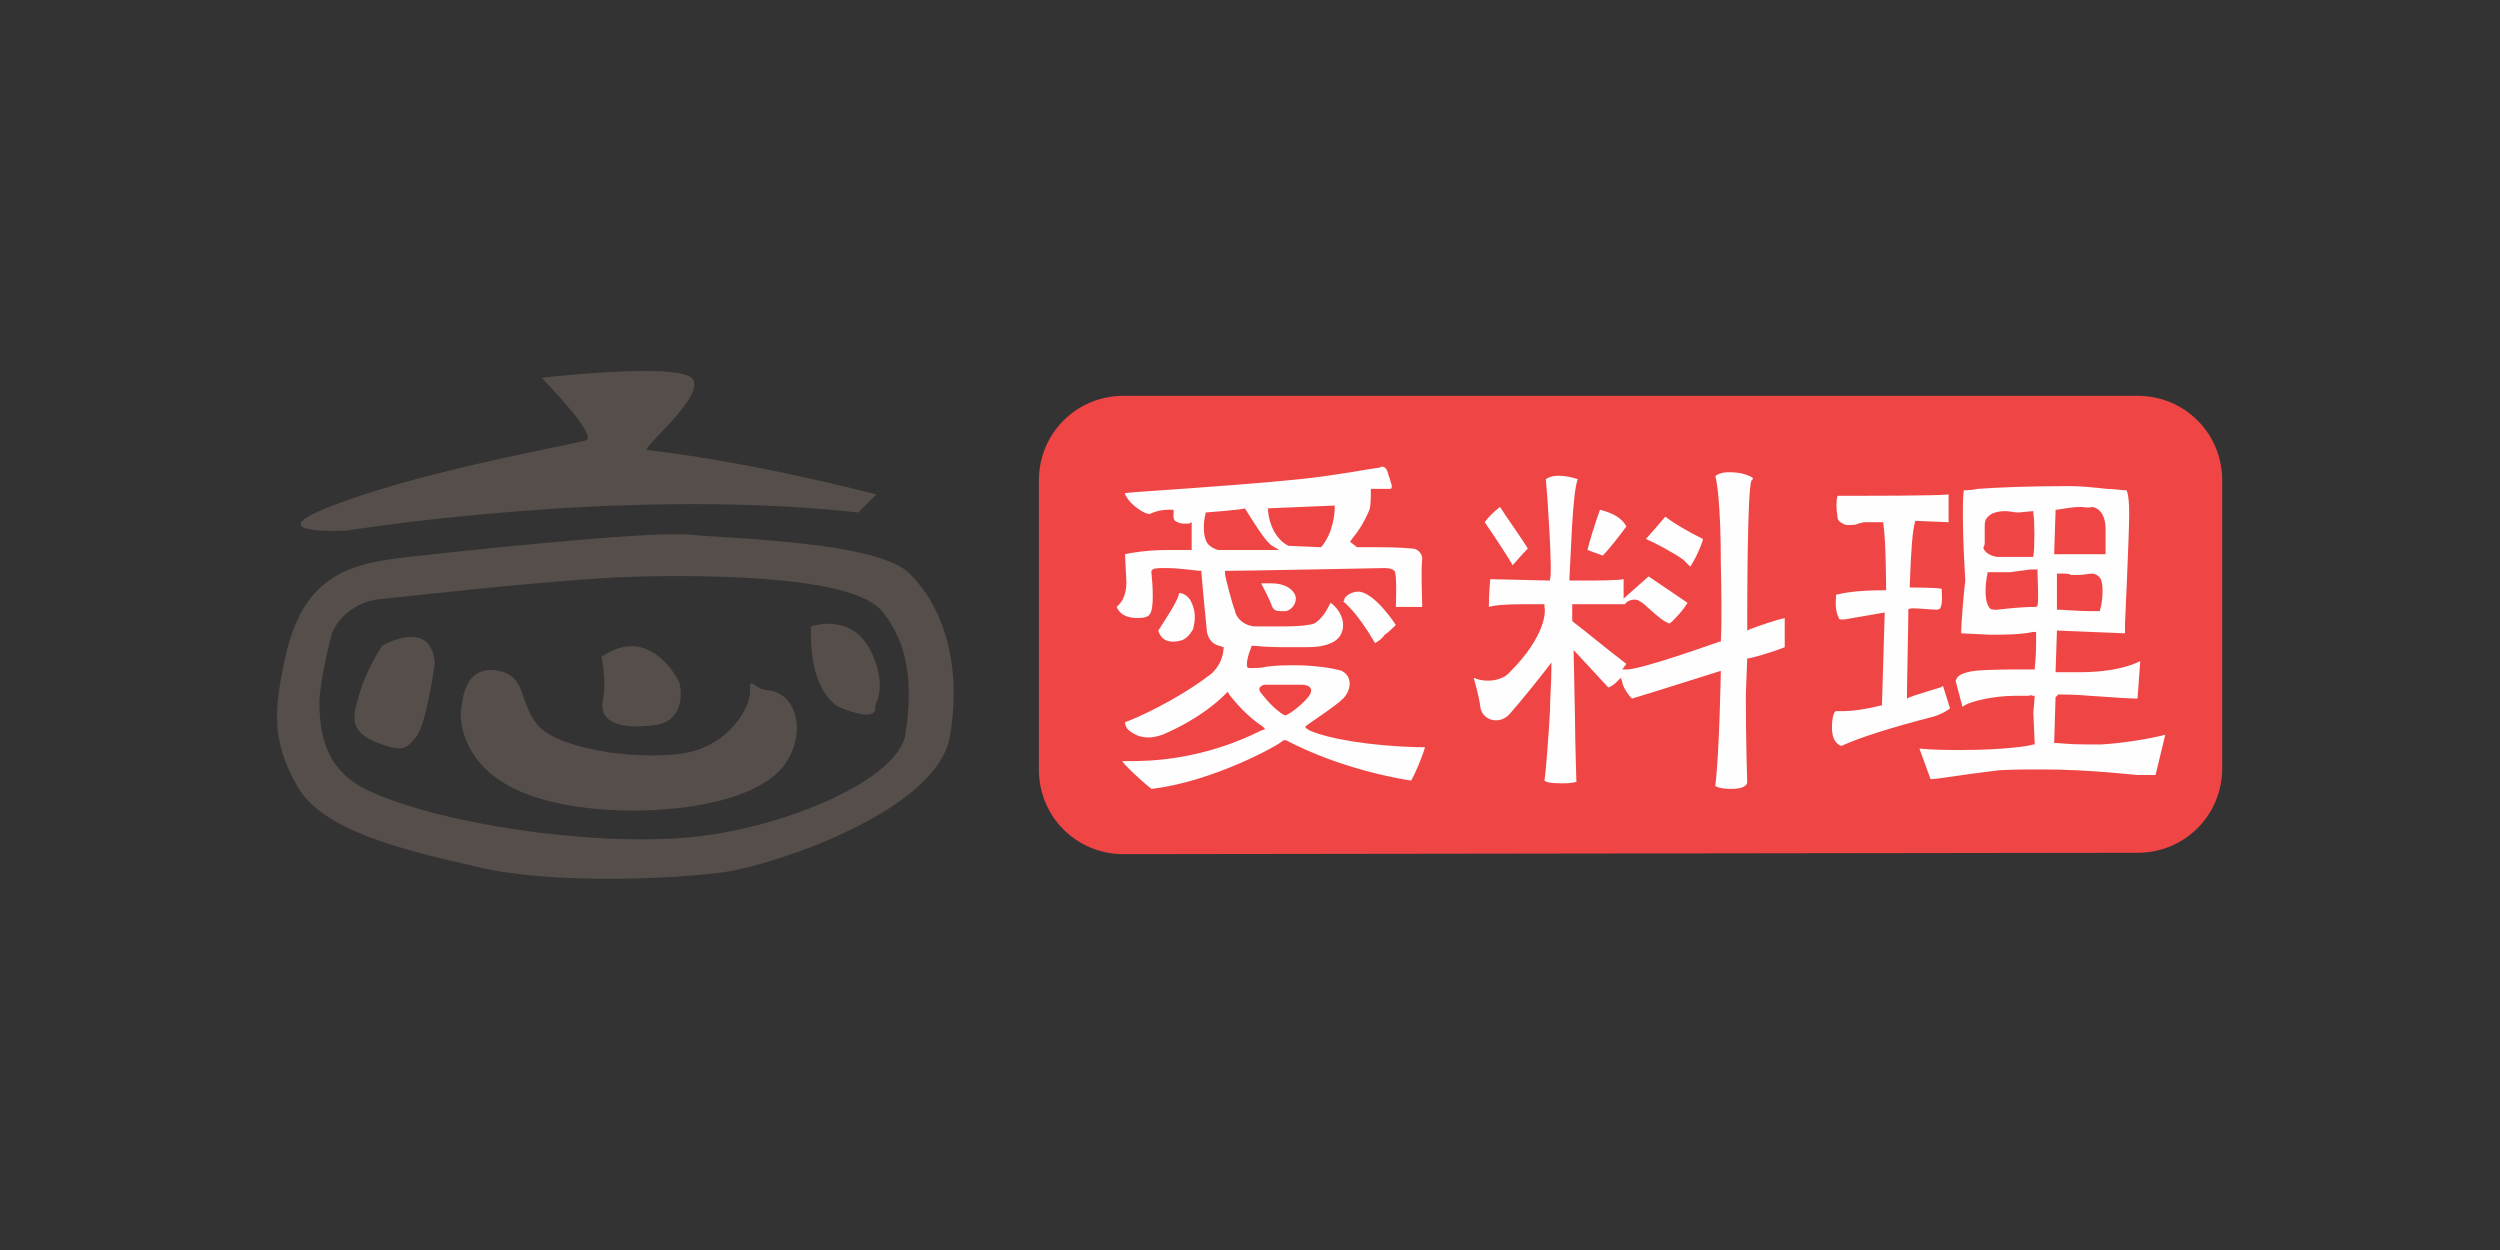<?xml version="1.0" encoding="utf-8"?>
<!-- Generator: Adobe Illustrator 22.1.0, SVG Export Plug-In . SVG Version: 6.00 Build 0)  -->
<svg version="1.1" xmlns="http://www.w3.org/2000/svg" xmlns:xlink="http://www.w3.org/1999/xlink" x="0px" y="0px"
	 viewBox="0 0 180 90" style="enable-background:new 0 0 180 90;" xml:space="preserve">
<rect x="0" y="0" width="180" height="90" fill="#333333" stroke="none"/>
<style type="text/css">
	.st0{fill:#333F48;}
	.st1{fill:#002D74;}
	.st2{opacity:0.5;fill:url(#SVGID_1_);}
	.st3{opacity:0.5;fill:url(#SVGID_2_);}
	.st4{fill:#DC2314;}
	.st5{fill:#5F696E;}
	.st6{fill:#202326;}
	.st7{fill:#F6961E;}
	.st8{fill:#323333;}
	.st9{fill:url(#logo_1_);}
	.st10{fill:url(#SVGID_3_);}
	.st11{fill:url(#SVGID_4_);}
	.st12{fill:#00B7AD;}
	.st13{fill:#66BE77;}
	.st14{fill:url(#SVGID_5_);}
	.st15{fill:#002C6C;}
	.st16{fill:#EC2281;}
	.st17{fill:#20B8A0;}
	.st18{fill:#FAA928;}
	.st19{fill:#D7233B;}
	.st20{fill:#1186C2;}
	.st21{fill:#564E4A;}
	.st22{fill:#EF4645;}
	.st23{fill:#FEFEFE;}
	.st24{fill:#0E0D0D;}
	.st25{fill:#110323;}
	.st26{fill:url(#SVGID_6_);}
	.st27{fill:url(#SVGID_7_);}
	.st28{fill:url(#SVGID_8_);}
	.st29{fill:url(#SVGID_9_);}
	.st30{fill:url(#SVGID_10_);}
	.st31{fill:url(#SVGID_11_);}
	.st32{clip-path:url(#SVGID_13_);}
	.st33{fill:url(#SVGID_14_);}
	.st34{fill:url(#SVGID_15_);}
	.st35{fill:url(#SVGID_16_);}
	.st36{fill:#231815;}
</style>
<g id="Platinum">
</g>
<g id="Silver">
</g>
<g id="Partner">
	<g id="icook">
		<path class="st21" d="M25,38.2c0,0,19.6-3.2,36.8-1.3l1.3-1.3c0,0-8.7-2.3-16.5-3.2c-0.5-0.1,4.4-4,3.2-5.2
			c-1.3-1.1-10.8,0-10.8,0s4.1,4.2,3.2,4.5c-0.9,0.3-11.3,2.1-17.7,4.5C17.8,38.6,25,38.2,25,38.2 M23.9,45.6c0,0,0.8-2.3,3.8-2.5
			c4.1-0.4,13.2-1.5,18.9-1.6c5.7-0.1,14.9,0.1,16.9,2.5c2,2.4,2.2,5.5,1.7,8.8c-0.4,3.3-8.8,6.9-15.7,7.5
			c-6.9,0.6-17.5-0.9-22.8-3.3c-3.2-1.4-3.7-4-3.7-6.5C23.1,48.5,23.9,45.6,23.9,45.6 M20.4,48c-0.6,3-0.9,5.3,1,8.6
			c1.8,3.2,7.6,4.6,12.9,5.8c5.3,1.3,14.1,0.9,17.8,0.4c3.6-0.5,15.4-4.4,16.3-9.8c0.9-5.4-0.6-9.4-2.9-11.7
			c-2.3-2.3-12.7-2.5-15.8-2.8c-3.1-0.3-17.6,1.3-20.3,1.6C24.8,40.6,21.6,41.6,20.4,48 M58.4,45.1c-0.2,4.8,2,5.8,2,5.8
			c3.1,1.3,2.6-0.1,2.6-0.1s1-1.5-0.4-4.1C61.2,44.1,58.4,45.1,58.4,45.1 M43.3,47.3c0,0,0.4,1.5,0.1,3.2c-0.3,1.7,1.7,2,3.8,1.7
			c2.1-0.3,1.9-2.5,1.7-3.1C48.6,48.5,46.6,45,43.3,47.3 M33.2,51.1c-0.1,0.4-0.2,4.7,5.7,6.4c5.2,1.6,15.3,1.1,17.7-2.6
			c1.5-2.3,0.7-5-1.3-5.2c-1.1-0.1-1.3-1.1-1.3,0c0.1,1.1-1.5,4.2-5.2,4.6c-3.7,0.4-8.6-0.5-10-2c-1.4-1.6-0.9-3.3-2.5-3.9
			C33.3,47.5,33.3,50.7,33.2,51.1 M27.5,46.5c-1.3,2.1-1.6,3.3-1.9,4.5c-0.3,1.3,0.2,2,1.9,2.6c1.7,0.6,1.8,0.2,2.5-0.6
			c0.7-0.9,1.3-5.2,1.3-5.2s0-1.7-1.3-1.9C28.8,45.7,27.5,46.5,27.5,46.5"/>
		<path class="st22" d="M80.9,61.5c-3.4,0-6.1-2.7-6.1-6.1V34.6c0-3.4,2.7-6.1,6.1-6.1h73c3.4,0,6.1,2.7,6.1,6.1v20.7
			c0,3.4-2.7,6.1-6.1,6.1L80.9,61.5L80.9,61.5z"/>
		<path class="st23" d="M132.6,53.7L132.6,53.7c-0.1,0-0.7-0.2-0.7-1.3c0-0.9,0.2-1.2,0.3-1.2h0c0.2,0,0.4,0,0.6,0
			c0.5,0,1.4-0.1,2.6-0.4l0.1,0l0.2-6.7c0,0-1.7,0.3-2.9,0.5l-0.2,0l0,0c-0.1,0-0.2,0-0.2-0.1c-0.1-0.2-0.3-0.6-0.2-1.6
			c0-0.1,0-0.1,0.1-0.1c0.4-0.1,1.4-0.3,3.3-0.3h0.2c0,0,0-3.5-0.2-4.8l0-0.1c0,0-1.2,0-1.4,0l-0.4,0.1c-0.2,0.1-0.4,0.1-0.7,0.1
			c-0.1,0-0.3,0-0.4-0.1c-0.2-0.1-0.4-0.2-0.4-0.5c-0.1-0.6-0.1-1.1,0-1.5c0,0,0,0,0,0c0.1,0,0.5,0,1.1,0c0.4,0,6.2,0,6.9-0.1
			c0,0,0,0,0,0l0,2c0,0,0,0,0,0c0,0,0,0,0,0l-2.4-0.1c-0.2,0.7-0.3,1.9-0.4,4.7l0,0.1c0,0,2.1,0,2.3,0.1c0,0,0,0,0,0
			c0,0.2,0.1,1-0.1,1.4c0,0-0.1,0.1-0.3,0.1c-0.2,0-1.3-0.1-1.6-0.1c-0.5,0-0.4,0.1-0.4,0.3c0,0.9-0.1,5.1-0.1,6l0,0.2l0.2-0.1
			c0.2-0.1,1.9-0.6,2.2-0.7c0.1,0,0.1-0.1,0.2-0.1l0.5,1.6l0,0c-0.1,0.1-0.4,0.3-0.9,0.5l-0.3,0.1C136.1,52.4,133.9,53.1,132.6,53.7
			 M149.8,36.5c-0.7,0-1.6,0.2-1.7,0.2l0,0l0,0l-0.1,0l0,0.1l-0.1,3.1l2.2,0h1.5l0-1.8c0-1.4-0.8-1.6-1-1.6
			C150.4,36.6,150.1,36.5,149.8,36.5z M142.8,39.4L142.8,39.4c0,0.2,0.3,0.6,1,0.7c0.2,0,0.5,0,1,0c0.5,0,0.9,0,1.2,0
			c0.1,0,0.2,0,0.3,0l0.1,0l0-0.1c0.1-0.3,0.1-2.7,0-3l0-0.2l-1.1,0.1c-0.3,0-0.6-0.1-0.9-0.1c-0.5,0-0.8,0.1-1,0.2
			c-0.5,0.3-0.5,0.6-0.5,0.9c0,0.1,0,0.1,0,0.2c0,0.1,0,0.5,0,1C142.9,39.1,142.9,39.3,142.8,39.4L142.8,39.4L142.8,39.4z
			 M148.5,41.3c-0.1,0-0.2,0-0.3,0l-0.1,0l0,2.6l0.2,0c0.2,0,1.4,0.1,2.1,0.1c0.2,0,0.6,0,0.7,0l0.1,0l0-0.1
			c0.1-0.2,0.3-1.4,0.1-2.1c-0.1-0.3-0.4-0.5-0.7-0.5c-0.2,0-0.6,0.1-1,0.1c-0.2,0-0.4,0-0.5,0C149,41.3,148.8,41.3,148.5,41.3
			L148.5,41.3z M144.7,41.2c-0.5,0-1,0-1.5,0l-0.1,0l0,0.1c-0.1,0.4-0.3,1.8,0.1,2.4c0.1,0.2,0.3,0.2,0.5,0.2c0,0,0,0,0.1,0
			c0.8-0.1,2-0.2,2.5-0.2c0.2,0,0.2,0,0.2,0l0.1,0l0.1-0.1c0.1-0.3,0-2,0-2.4l0-0.2l-0.2,0c-0.1,0-0.2,0-0.3,0L144.7,41.2
			L144.7,41.2z M138.2,53.9c1,0.1,2.2,0.1,3,0.1c3.1,0,5-0.3,5.2-0.4l0.1,0l-0.1-2.3l0.1-1.2l-0.1,0c-0.1,0-0.2-0.1-0.3,0
			c-0.1,0-0.3,0-0.4,0c-0.2,0-0.5,0-0.7,0c-1.4,0-3.3,0.4-3.7,0.8l0,0l-0.5-1.9c0.1,0-0.1-0.5,1.4-0.7c1-0.1,2.5-0.1,3.6-0.1
			c0.3,0,0.5,0,0.6,0l0.1,0l0-0.1c0.1-0.8,0.1-1.6,0.1-2.4l0-0.2l-0.2,0c-1,0.2-2.1,0.2-3.1,0.2l-2.1-0.1c0-0.6,0.2-3.1,0.3-3.8
			l-0.1-1.9c-0.1-2-0.1-4.2,0-4.6h0c0.2,0,0.5,0,1-0.1c1.3-0.1,3.7-0.2,6.6-0.2c0.8,0,1.8,0.1,2.7,0.2c0.5,0,1,0.1,1.4,0.1
			c0,0,0.2,0.2,0.2,1.7c0,1.5-0.3,7.9-0.3,7.9l0,0.7l-4.9-0.2l-0.1,3l1.7,0c2.5,0,3.8-0.5,4.4-0.8l-0.2,2.7c-0.5,0-2-0.1-3.4-0.2
			c-1.1-0.1-2.1-0.1-2.3-0.1l-0.2,0.2l-0.1,3.3l0.2,0c0.2,0,0.8,0.1,2.1,0.1c0.3,0,0.7,0,1.1,0c1.8-0.1,3.9-0.5,4.6-0.7l-0.7,2.9
			l-1.3,0c-0.2,0-3.5-0.4-6.8-0.4c-1.1,0-2.9,0-3.5,0.1c-2.5,0.3-4.1,0.6-4.6,0.6L138.2,53.9L138.2,53.9z M92.2,44
			c-0.5,0-0.5-0.2-0.6-0.3c-0.2-0.6-0.6-1.3-0.8-1.7c0.2,0,0.4,0,0.7,0c0.5,0,1.2,0.1,1.6,0.6c0.1,0.1,0.2,0.3,0.2,0.5
			c0,0.4-0.3,0.8-0.7,0.9C92.5,44,92.3,44,92.2,44 M99,46.3c-0.4-0.7-1.4-2.3-2.3-3c0.1,0,0.1-0.1,0.1-0.2c0.1-0.2,0.5-0.5,1-0.5
			c0,0,0.1,0,0.1,0c1.2,0.2,2.6,2.4,2.6,2.4s-0.6,0.6-0.8,0.7C99.5,46,99.2,46.2,99,46.3z M91.3,36.6l0,0.2c0.2,1.9,1.4,2.5,1.5,2.5
			l0,0l2.3,0.1l0.1-0.1c0.8-1,0.9-2.4,0.9-2.7l0-0.2C96.1,36.4,91.3,36.6,91.3,36.6z M86.8,36.9l0,0.1c-0.1,0.3-0.3,1.6,0.2,2.2
			c0.2,0.2,0.4,0.3,0.7,0.4l0.4,0l4,0l-0.5-0.3c-0.5-0.3-1.4-1.8-1.9-2.6l-0.1-0.1C89.5,36.7,86.8,36.9,86.8,36.9z M91.1,49.3
			c-0.2,0-0.3,0.1-0.4,0.2c-0.1,0.2,0.1,0.4,0.1,0.4c0.7,0.9,1.3,1.4,1.7,1.6c0.2,0.1,2-1.3,1.9-1.8c0-0.2-0.2-0.4-0.7-0.4
			c-0.5,0-0.9,0-1.3,0c-0.5,0-0.9,0-1.2,0L91.1,49.3L91.1,49.3z M82.9,56.8c-1.1-0.9-2-1.8-2.1-2c0.1,0,0.3,0,0.6,0
			c1.5,0,5.2-0.1,9.4-2.2l0.3-0.1l-0.2-0.2c-0.9-0.6-1.7-1.4-2.4-2.3l-0.1-0.2L88.2,50c-0.3,0.3-1.7,1.7-4.5,2.9
			c-0.3,0.1-0.7,0.2-1,0.2c-0.4,0-0.8-0.1-1.1-0.3c-0.4-0.2-0.6-0.5-0.6-0.8c0.6-0.2,3.6-1.5,6.1-3.4c0,0,0.9-0.6,1-1.9l0-0.1
			l-0.3-0.1c-0.5-0.1-0.8-0.5-0.9-1c-0.1-1.1-0.3-3-0.4-4.3l0-0.1l-0.1,0c-0.2,0-1.5-0.2-2.4-0.2c-0.5,0-0.9,0-1,0.1l-0.1,0.1l0,0.1
			c0.1,0.9,0.2,2.6-0.1,3c-0.1,0.2-0.4,0.3-0.9,0.3c-0.8,0-1.3-0.3-1.5-0.8l0,0c0.2-0.2,0.7-0.6,0.7-1.8l-0.1-2
			c0.4-0.1,1.7-0.3,3-0.3c0.6,0,1.1,0,1.6,0l0.2,0l0-2l-0.2,0.1c-0.1,0-0.2,0-0.3,0c-0.2,0-0.3,0-0.5-0.1c-0.4-0.1-0.3-0.5-0.3-0.7
			l0-0.2l-0.4,0c-0.4,0-0.9,0.1-1.3,0.3c0,0-0.1,0-0.1,0c-0.1,0-0.4-0.1-0.8-0.4c-0.7-0.5-0.8-0.9-0.9-1c0,0,0-0.1,0-0.1
			c0.8-0.1,7.7-0.5,12.6-1c2.8-0.3,4.7-0.7,5.5-0.8c0.2,0,0.4-0.1,0.4-0.1c0.3,0,0.4,0.3,0.5,0.7c0.1,0.2,0.1,0.4,0.2,0.6
			c0,0.1,0,0.2,0,0.2c0,0.1-0.1,0.1-0.2,0.1l-1.3,0l0,0.2c0,0.4,0,1-0.1,1.3c-0.4,1-1,1.8-1.1,1.9L97.2,39l0.5,0.4l0.1,0
			c0.1,0,0.5,0,1.1,0c0.7,0,1.9,0,2.8,0.1c0.4,0,0.7,0.4,0.7,0.7c0,0,0,0,0,0c-0.1,1.1,0,2.9,0,3.5l-1.9,0c0,0,0.1-2.4-0.1-2.6
			c-0.1-0.1-0.3-0.2-0.7-0.2c0,0-10.2,0.2-11.3,0.2l-0.2,0l0,0.2c0,0.2,0.6,2.5,0.7,2.6c0.1,0.7,0.8,1.2,1.5,1.2h0
			c0.1,0,0.2,0,0.3,0c0.3,0,0.5,0,0.8,0c0.3,0,0.7,0,1,0c1.2,0,1.8-0.1,2.1-0.2c0.6-0.3,1-1.1,1.2-1.5c0.3,0.2,0.9,0.8,0.9,1.6
			c0,0.8-0.5,1.3-1.5,1.5c-0.4,0.1-1,0.1-2,0.1c-1,0-1.9,0-2.9-0.1l-0.2,0l0,0.1c-0.2,0.4-0.4,1.2-0.3,1.4c0,0.1,0.1,0.1,0.2,0.1
			c0.4,0,0.8,0,1.2-0.1c0.7-0.1,1.4-0.1,2.2-0.1c1.1,0,2.6,0.2,3.2,0.4c0.8,0.4,0.7,1.4,0.1,2c-0.6,0.6-2.5,1.8-2.7,2
			c-0.1,0.1,0.2,0.2,0.3,0.3c1.4,0.6,4.3,1.1,7.8,1.2c0.1,0,0.4,0,0.5,0c-0.2,0.7-0.7,1.9-1,2.4c-0.7-0.1-5-0.8-9-2.9l-0.1,0l-0.1,0
			C92.2,53.6,87.3,56.3,82.9,56.8L82.9,56.8z M84.5,46.2c-0.4,0-0.9-0.1-1.1-0.8c0.5-0.8,1.4-2.1,1.5-2.7c0.3,0,0.6,0.2,0.8,0.5
			c0.2,0.4,0.5,1,0.2,2.1c0,0-0.3,0.6-0.8,0.8C85,46.1,84.8,46.2,84.5,46.2L84.5,46.2z M106.9,37.6c0.2-0.3,0.7-0.8,1.1-1.1
			c0.3,0.5,1.6,2.3,2,3c-0.6,0.6-0.8,0.9-1.1,1.2C108.9,40.6,107.6,38.6,106.9,37.6 M121.2,40.3c-0.7-0.5-2-1.2-2.7-1.5l0.1-0.1
			c0.9-1,1.2-1.4,1.3-1.5c0.8,0.6,1.7,1.1,2.7,1.6l0,0.1c-0.3,0.9-0.7,1.6-0.9,1.9L121.2,40.3L121.2,40.3z M114.3,39.6
			c0.1-0.5,0.6-2.1,0.9-2.9c0.3,0.1,1.4,0.3,1.9,1.2c-0.5,0.7-1.3,1.7-1.7,2.1L114.3,39.6L114.3,39.6z M124.7,56.8
			c-0.3,0-0.8,0-1.2-0.2c0.3-2.4,0.4-8.3,0.4-8.3s-5.7,1.8-6.4,2c-0.4-0.4-0.7-1-0.7-1.2l-0.1-0.3l-0.2,0.2
			c-0.2,0.2-0.4,0.4-0.7,0.5l-2.5-2.7l0.1,4.9c0,1.5,0.1,4.4,0.1,4.6l0,0c-0.1,0-0.3,0.1-0.9,0.1l-0.2,0c-0.8,0-1.1-0.1-1.2-0.2
			c0.1-0.6,0.3-3.2,0.4-5c0-1,0.1-2,0.1-3l0-0.5l-0.3,0.4c-0.7,0.9-1.9,2.4-2.7,3.3c-0.7,0.8-1.9,0.5-2.1-0.4
			c-0.1-0.9-0.5-2.2-0.5-2.2c0.9,0.4,2.1,0.2,2.6-0.4l0,0c2.6-2.6,2.6-4.4,2.5-4.7l0-0.2l-0.2,0c-0.4,0-0.8,0-1.1,0
			c-1.7,0-2.4,0.1-2.7,0.2c0-0.3,0-1,0.1-2l4.3,0.1l0-0.1c0.2-0.4-0.2-6.3-0.3-7.2c0.7-0.5,2-0.1,2.3,0c-0.4,1-0.5,5.7-0.6,7.1
			l0,0.2l0.2,0c0.2,0,0.4,0,0.7,0c1,0,2.5,0,3-0.1h0l0,0l0,1.4l1.8-1.6l2.8,1.9c-0.2,0.4-1,1.3-1.3,1.5c-0.5-0.2-0.8-0.5-1.5-1.1
			c-0.4-0.4-0.6-0.5-0.8-0.6c-0.4-0.1-0.8,0.1-0.9,0.3c-0.1,0-0.3,0-0.7,0c-1,0-2.7,0-2.9,0l-0.2,0l0,1.2l0.1,0.1
			c0.8,0.6,2.1,1.7,3.8,3l-0.3,0.4l0.4,0c1.3-0.1,6.3-1.9,6.6-2l0.1,0l0-0.1c0,0,0.1-1,0-5.5c0-4.3-0.3-6.1-0.4-6.3
			c0,0,0.2-0.3,1-0.3c0.6,0,1.2,0.1,1.7,0.4l0,0.1l-0.1,0.1c-0.3,0.8-0.3,9-0.3,10.6l0,0.2l0.2-0.1c0.8-0.3,2-0.7,2.5-0.8l0,2.1
			c-1.3,0.5-2.5,0.8-2.6,0.8l-0.1,0l-0.1,2.6c0,3.7,0.1,6.3,0.1,6.3C125.8,56.6,125.4,56.8,124.7,56.8"/>
	</g>
</g>
<g id="Speakers">
</g>
</svg>
